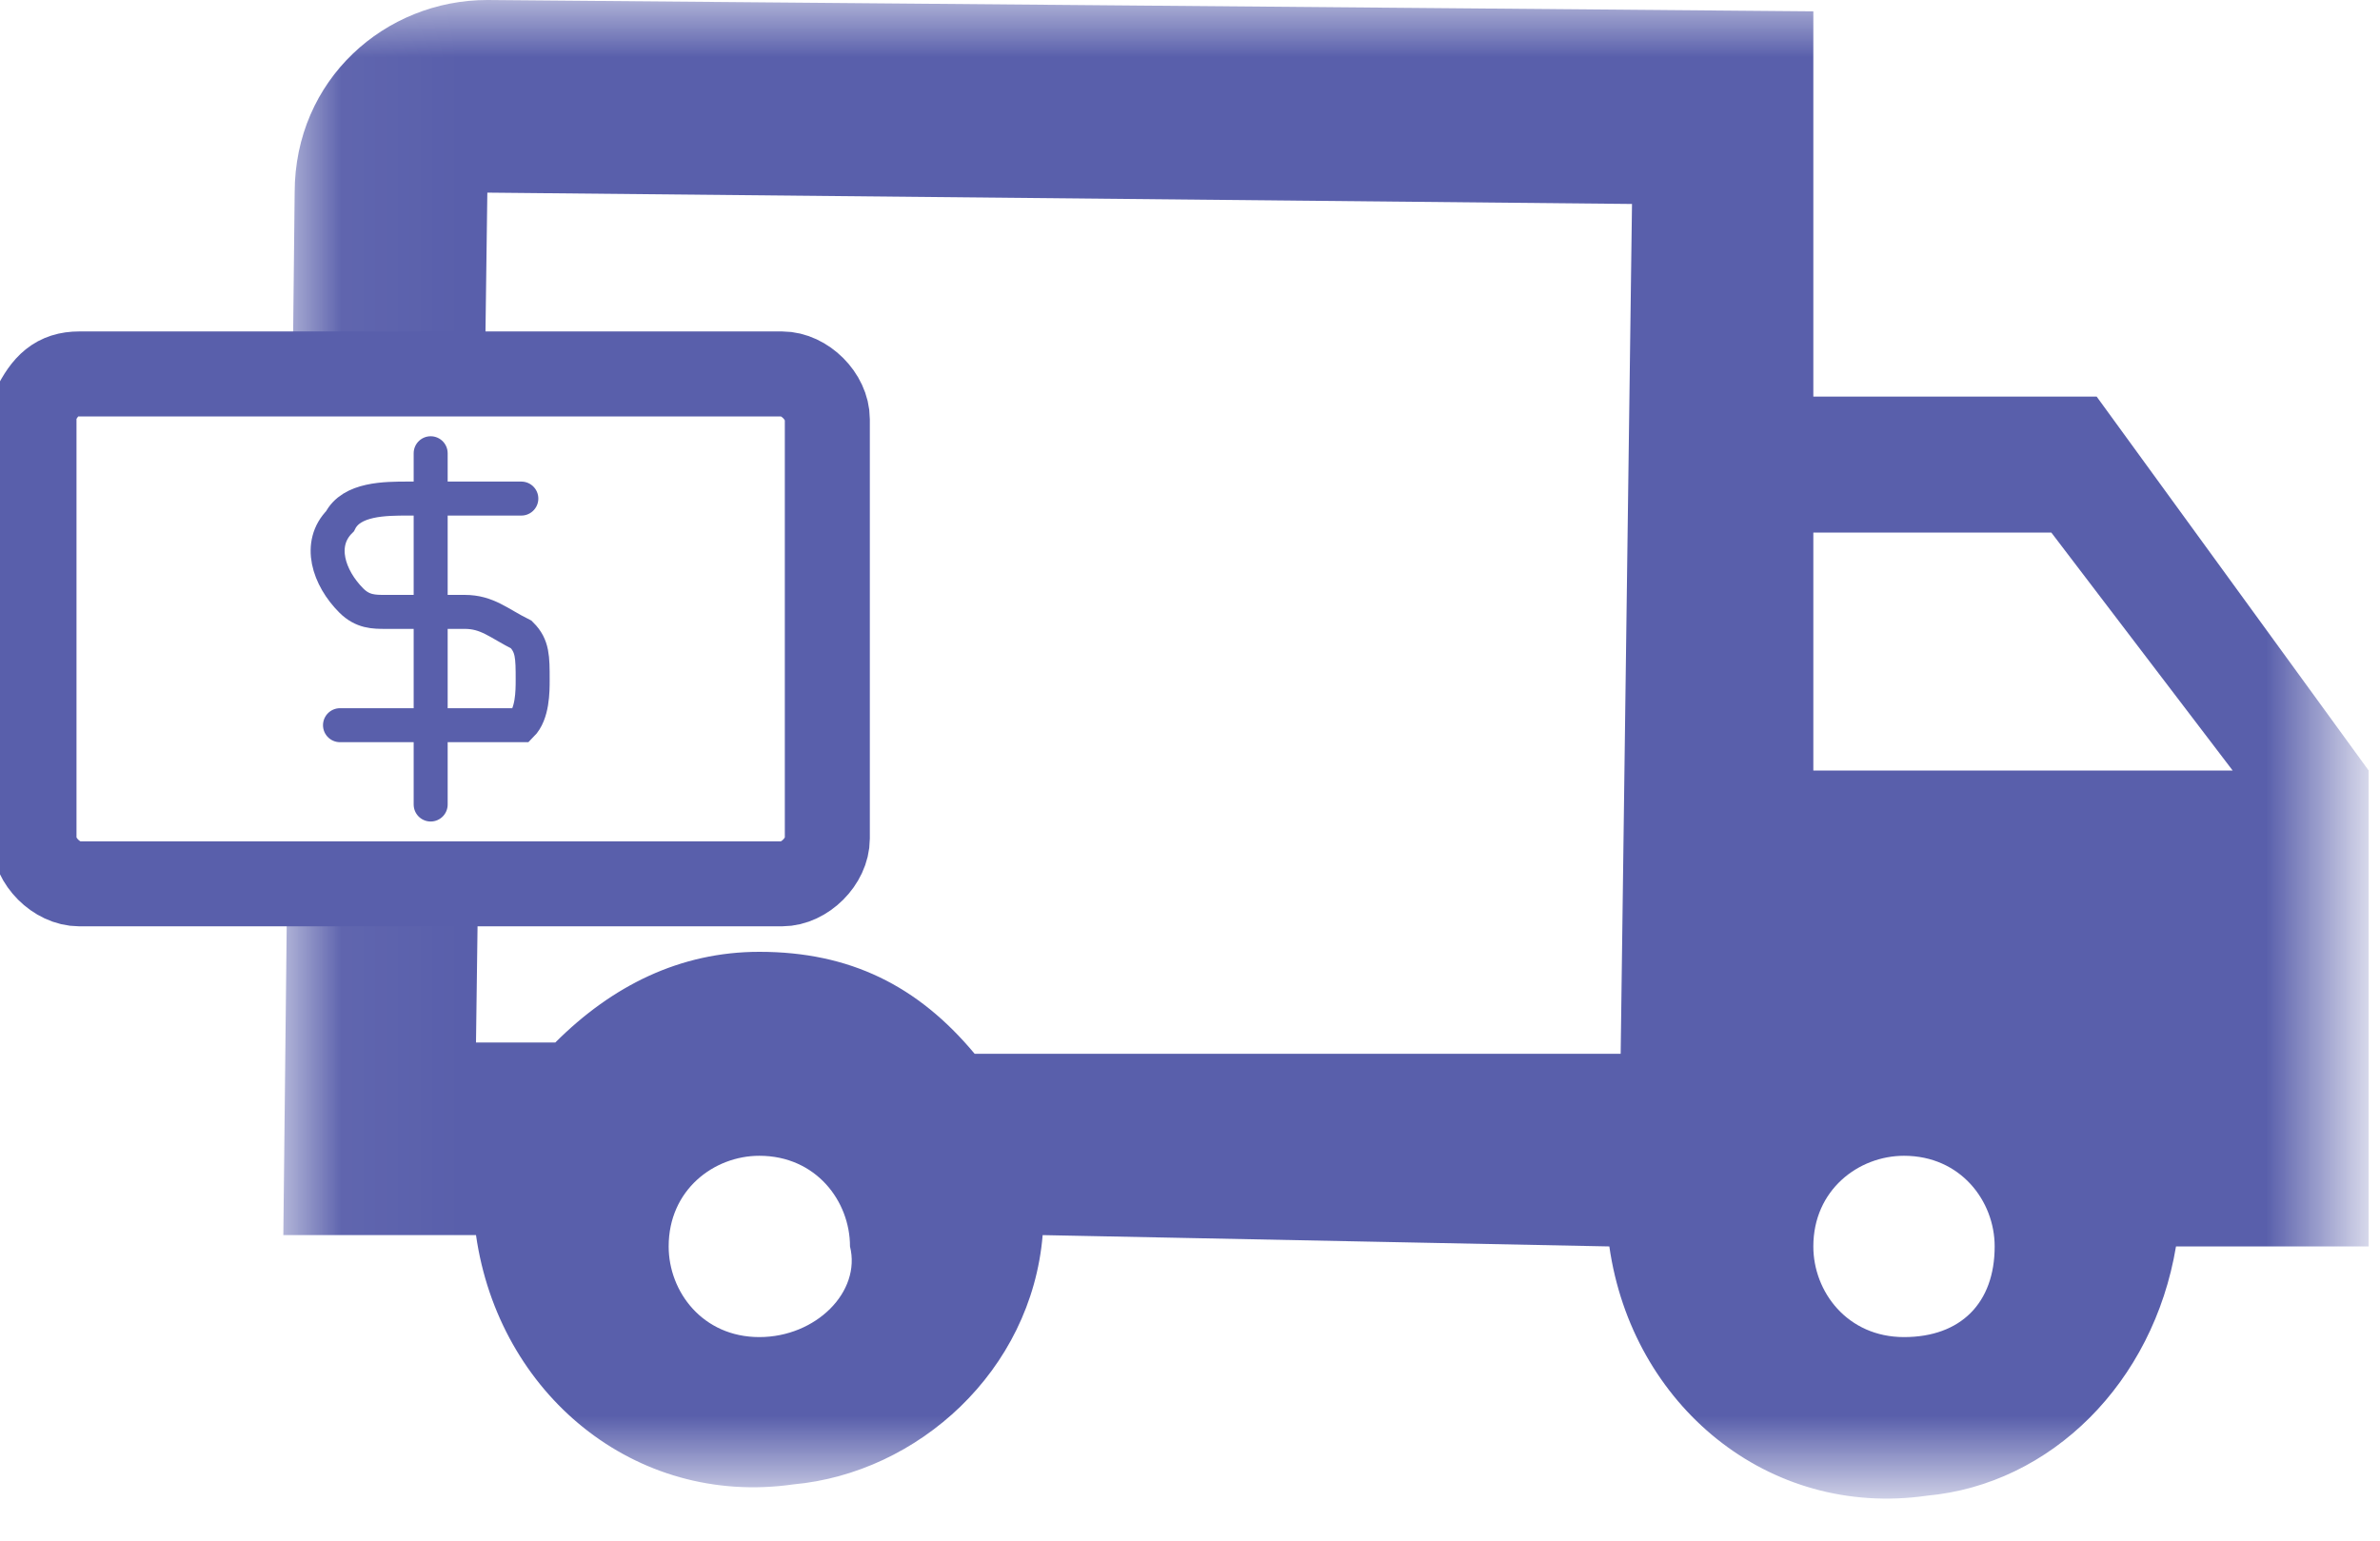 <?xml version="1.0" encoding="utf-8"?>
<!-- Generator: Adobe Illustrator 25.2.1, SVG Export Plug-In . SVG Version: 6.00 Build 0)  -->
<svg version="1.1" id="Layer_1" xmlns="http://www.w3.org/2000/svg" xmlns:xlink="http://www.w3.org/1999/xlink" x="0px" y="0px"
	 viewBox="0 0 21 13.6" style="enable-background:new 0 0 21 13.6;" xml:space="preserve">
<style type="text/css">
	.st0{filter:url(#Adobe_OpacityMaskFilter);}
	.st1{fill-rule:evenodd;clip-rule:evenodd;fill:#FFFFFF;}
	.st2{mask:url(#a_1_);}
	.st3{fill-rule:evenodd;clip-rule:evenodd;fill:#595FAB;}
	.st4{fill:#FFFFFF;stroke:#595FAB;stroke-width:0.75;stroke-linecap:round;stroke-miterlimit:10;}
	.st5{fill:none;stroke:#595FAB;stroke-width:0.3;stroke-linecap:round;stroke-miterlimit:10;}
</style>
<defs>
	<filter id="Adobe_OpacityMaskFilter" filterUnits="userSpaceOnUse" x="2.5" y="0" width="18.4" height="13.2">
		<feColorMatrix  type="matrix" values="1 0 0 0 0  0 1 0 0 0  0 0 1 0 0  0 0 0 1 0"/>
	</filter>
</defs>
<mask maskUnits="userSpaceOnUse" x="2.5" y="0" width="18.4" height="13.2" id="a_1_">
	<g transform="translate(-0.46 -1.98)" class="st0">
		<polygon class="st1" points="3,2 21.5,2 21.5,15.5 3,15.5 		"/>
	</g>
</mask>
<g class="st2">
	<path class="st3" d="M16,6.8V4.7h2.1l1.6,2.1L16,6.8z M16.8,11.8c-0.5,0-0.8-0.4-0.8-0.8c0-0.5,0.4-0.8,0.8-0.8
		c0.5,0,0.8,0.4,0.8,0.8c0,0,0,0,0,0C17.6,11.5,17.3,11.8,16.8,11.8C16.8,11.8,16.8,11.8,16.8,11.8z M14.3,9.3L8.6,9.3
		C8.1,8.7,7.5,8.4,6.7,8.4C6,8.4,5.4,8.7,4.9,9.2H4.2l0.1-7.5l10.1,0.1L14.3,9.3z M6.7,11.8c-0.5,0-0.8-0.4-0.8-0.8
		c0-0.5,0.4-0.8,0.8-0.8l0,0c0.5,0,0.8,0.4,0.8,0.8C7.6,11.4,7.2,11.8,6.7,11.8z M16,3.5V0.1L4.3,0C3.4,0,2.6,0.7,2.6,1.7l-0.1,9.2
		h1.7c0.2,1.4,1.4,2.4,2.8,2.2c1.1-0.1,2.1-1,2.2-2.2l5,0.1c0.2,1.4,1.4,2.4,2.8,2.2c1.1-0.1,2-1,2.2-2.2h1.7V6.8l-2.4-3.3L16,3.5z"
		/>
</g>
<path class="st4" d="M0.7,3.3h6.2c0.2,0,0.4,0.2,0.4,0.4v3.7c0,0.2-0.2,0.4-0.4,0.4H0.7c-0.2,0-0.4-0.2-0.4-0.4V3.6
	C0.4,3.4,0.5,3.3,0.7,3.3z"/>
<path class="st5" d="M4.6,4.4h-1c-0.2,0-0.5,0-0.6,0.2C2.8,4.8,2.9,5.1,3.1,5.3c0.1,0.1,0.2,0.1,0.3,0.1c0.2,0,0.5,0,0.7,0
	c0.2,0,0.3,0.1,0.5,0.2c0.1,0.1,0.1,0.2,0.1,0.4c0,0.1,0,0.3-0.1,0.4C4.4,6.4,4.3,6.4,4.2,6.4c-0.4,0-0.8,0-1.2,0"/>
<line class="st5" x1="3.8" y1="4" x2="3.8" y2="7.1"/>
</svg>
